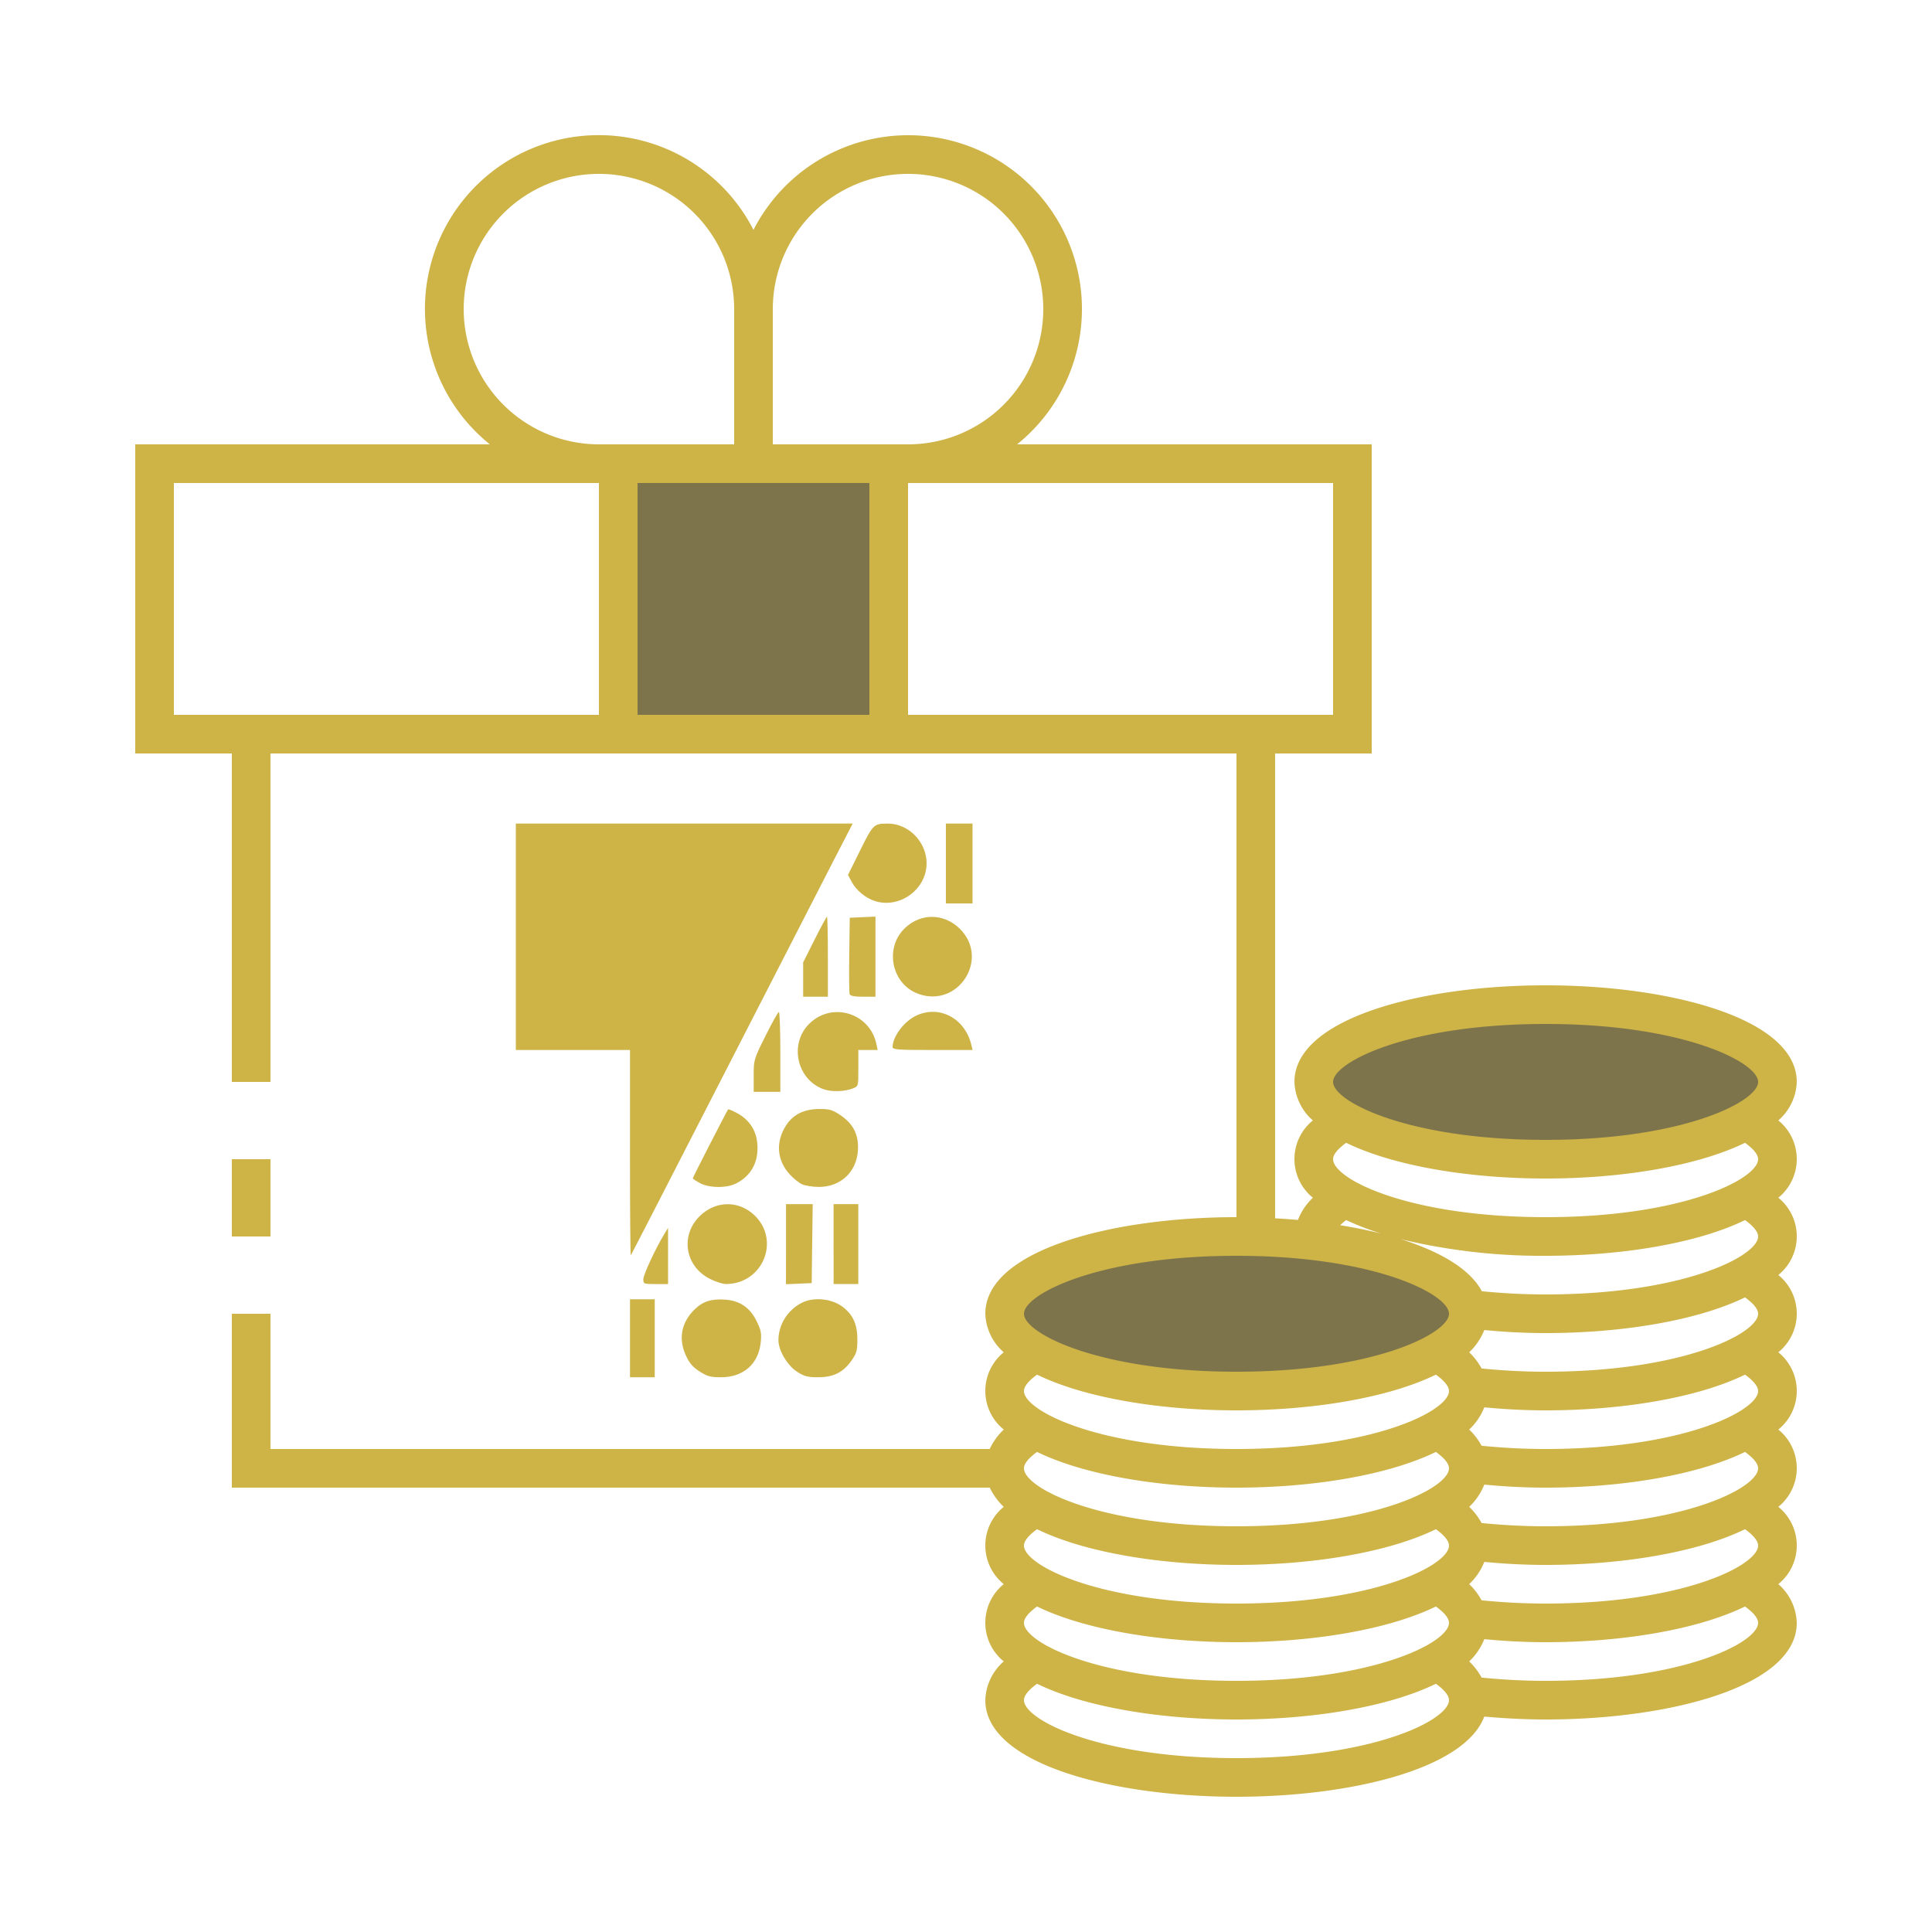 <?xml version="1.0" encoding="UTF-8" standalone="no"?>
<svg
   xmlns:dc="http://purl.org/dc/elements/1.1/"
   xmlns:cc="http://creativecommons.org/ns#"
   xmlns:rdf="http://www.w3.org/1999/02/22-rdf-syntax-ns#"
   xmlns:svg="http://www.w3.org/2000/svg"
   xmlns="http://www.w3.org/2000/svg"
   xmlns:sodipodi="http://sodipodi.sourceforge.net/DTD/sodipodi-0.dtd"
   xmlns:inkscape="http://www.inkscape.org/namespaces/inkscape"
   id="ic_dark_staking_on"
   width="100"
   height="100"
   viewBox="0 0 100 100"
   version="1.1"
   sodipodi:docname="img-empty-staking-on.svg"
   inkscape:version="0.92.3 (2405546, 2018-03-11)">
  <sodipodi:namedview
     pagecolor="#ffffff"
     bordercolor="#666666"
     borderopacity="1"
     objecttolerance="10"
     gridtolerance="10"
     guidetolerance="10"
     inkscape:pageopacity="0"
     inkscape:pageshadow="2"
     inkscape:window-width="1251"
     inkscape:window-height="769"
     id="namedview10595"
     showgrid="false"
     inkscape:zoom="4.72"
     inkscape:cx="97.555179"
     inkscape:cy="49.757471"
     inkscape:window-x="29"
     inkscape:window-y="0"
     inkscape:window-maximized="1"
     inkscape:current-layer="ic_dark_staking_on" />
  <defs
     id="defs10581">
    <style
       type="text/css"
       id="style10579">
            .cls-1{fill:#413d4a}.cls-2{fill:#a09ea5}.cls-3{fill:none}
        </style>
  </defs>
  <g
     id="Group_9053"
     data-name="Group 9053">
    <g
       id="Group_9051"
       data-name="Group 9051">
      <ellipse
         id="Ellipse_640"
         cx="12"
         cy="4"
         class="cls-1"
         data-name="Ellipse 640"
         rx="12"
         ry="4"
         transform="translate(68 52)"
         style="fill:#7d744b;fill-opacity:1" />
      <ellipse
         id="Ellipse_641"
         cx="12"
         cy="4"
         class="cls-1"
         data-name="Ellipse 641"
         rx="12"
         ry="4"
         transform="translate(52 64)"
         style="fill:#7d744b;fill-opacity:1" />
      <path
         id="Rectangle_4706"
         d="M0 0h14v14H0z"
         class="cls-1"
         data-name="Rectangle 4706"
         transform="translate(32 24)"
         style="fill:#7d744b;fill-opacity:1" />
    </g>
    <g
       id="Group_9052"
       data-name="Group 9052">
      <path
         id="Rectangle_4707"
         d="M0 0h2v4H0z"
         class="cls-2"
         data-name="Rectangle 4707"
         transform="translate(12 60)"
         style="fill:#ceb347;fill-opacity:1" />
      <path
         id="Path_19001"
         d="M92.046 57.994A2.767 2.767 0 0 0 93 56c0-3.283-6.54-5-13-5s-13 1.717-13 5a2.767 2.767 0 0 0 .954 1.994 2.573 2.573 0 0 0 0 4 3.171 3.171 0 0 0-.774 1.151q-.58-.052-1.18-.085V39h5V23H52.644A8.993 8.993 0 1 0 39 11.9 8.994 8.994 0 1 0 25.356 23H7v16h5v17h2V39h50v24c-6.46 0-13 1.717-13 5a2.767 2.767 0 0 0 .954 1.994 2.573 2.573 0 0 0 0 4A3.325 3.325 0 0 0 51.226 75H14v-7h-2v9h39.23a3.369 3.369 0 0 0 .724.994 2.573 2.573 0 0 0 0 4 2.573 2.573 0 0 0 0 4A2.768 2.768 0 0 0 51 88c0 3.283 6.54 5 13 5 5.874 0 11.8-1.424 12.826-4.15 1.042.093 2.106.15 3.174.15 6.46 0 13-1.717 13-5a2.768 2.768 0 0 0-.954-2.006 2.573 2.573 0 0 0 0-4 2.573 2.573 0 0 0 0-4 2.573 2.573 0 0 0 0-4 2.573 2.573 0 0 0 0-4 2.573 2.573 0 0 0 0-4 2.573 2.573 0 0 0 0-4zM31 37H9V25h22zm-7-21a7 7 0 0 1 14 0v7h-7a7.008 7.008 0 0 1-7-7zm21 21H33V25h12zm-5-14v-7a7 7 0 1 1 7 7zm7 14V25h22v12H47zm4 39a2.311 2.311 0 0 0 .061.515A2.2 2.2 0 0 1 51 76zm13 15c-7.117 0-11-1.982-11-3 0-.241.247-.539.678-.849C56.179 88.37 60.1 89 64 89s7.821-.63 10.322-1.849c.431.31.678.608.678.849 0 1.018-3.883 3-11 3zm0-4c-7.117 0-11-1.982-11-3 0-.241.247-.539.678-.849C56.179 84.37 60.1 85 64 85s7.821-.63 10.322-1.849c.431.31.678.608.678.849 0 1.018-3.883 3-11 3zm0-4c-7.117 0-11-1.982-11-3 0-.241.247-.539.678-.849C56.179 80.37 60.1 81 64 81s7.821-.63 10.322-1.849c.431.31.678.608.678.849 0 1.018-3.883 3-11 3zm0-4c-7.117 0-11-1.982-11-3 0-.241.247-.539.678-.849C56.179 76.37 60.1 77 64 77s7.821-.63 10.322-1.849c.431.31.678.608.678.849 0 1.018-3.883 3-11 3zm0-4c-7.117 0-11-1.982-11-3 0-.241.247-.539.678-.849C56.179 72.37 60.1 73 64 73s7.821-.63 10.322-1.849c.431.31.678.608.678.849 0 1.018-3.883 3-11 3zm0-4c-7.117 0-11-1.982-11-3s3.883-3 11-3 11 1.982 11 3-3.883 3-11 3zm16 16c-1.207 0-2.3-.068-3.313-.168a3.446 3.446 0 0 0-.641-.838 3.219 3.219 0 0 0 .781-1.151c1.041.1 2.1.157 3.173.157 3.9 0 7.821-.63 10.322-1.849.431.31.678.608.678.849 0 1.018-3.883 3-11 3zm0-4c-1.207 0-2.3-.068-3.313-.168a3.446 3.446 0 0 0-.641-.838 3.219 3.219 0 0 0 .781-1.151c1.041.1 2.1.157 3.173.157 3.9 0 7.821-.63 10.322-1.849.431.31.678.608.678.849 0 1.018-3.883 3-11 3zm0-4c-1.207 0-2.3-.068-3.313-.168a3.446 3.446 0 0 0-.641-.838 3.219 3.219 0 0 0 .781-1.151c1.041.1 2.1.157 3.173.157 3.9 0 7.821-.63 10.322-1.849.431.31.678.608.678.849 0 1.018-3.883 3-11 3zm0-4c-1.207 0-2.3-.068-3.313-.168a3.446 3.446 0 0 0-.641-.838 3.219 3.219 0 0 0 .781-1.151c1.041.1 2.1.157 3.173.157 3.9 0 7.821-.63 10.322-1.849.431.31.678.608.678.849 0 1.018-3.883 3-11 3zm0-4c-1.207 0-2.3-.068-3.313-.168a3.446 3.446 0 0 0-.641-.838 3.219 3.219 0 0 0 .781-1.151c1.041.1 2.1.157 3.173.157 3.9 0 7.821-.63 10.322-1.849.431.31.678.608.678.849 0 1.018-3.883 3-11 3zm0-4c-1.2 0-2.287-.067-3.3-.166-.621-1.162-2.175-2.062-4.213-2.7A31.139 31.139 0 0 0 80 65c3.9 0 7.821-.63 10.322-1.849.431.31.678.608.678.849 0 1.018-3.883 3-11 3zm-10.632-3.583a2.722 2.722 0 0 1 .31-.266 13.563 13.563 0 0 0 1.826.7 26.483 26.483 0 0 0-2.136-.434zM80 63c-7.117 0-11-1.982-11-3 0-.241.247-.539.678-.849C72.179 60.37 76.1 61 80 61s7.821-.63 10.322-1.849c.431.31.678.608.678.849 0 1.018-3.883 3-11 3zm0-4c-7.117 0-11-1.982-11-3s3.883-3 11-3 11 1.982 11 3-3.883 3-11 3z"
         class="cls-2"
         data-name="Path 19001"
         style="fill:#ceb347;fill-opacity:1" />
    </g>
  </g>
  <path
     id="Rectangle_4709"
     d="M0 0h100v100H0z"
     class="cls-3"
     data-name="Rectangle 4709" />
  <path
     style="fill:#ceb347;fill-opacity:1;stroke-width:0.098"
     d="m 32.609,69.269 v -2.019 h 0.64 0.64 v 2.019 2.019 h -0.64 -0.64 z m 3.609,1.723 c -0.349,-0.221 -0.528,-0.427 -0.708,-0.813 -0.41,-0.88 -0.252,-1.728 0.449,-2.41 0.422,-0.411 0.866,-0.551 1.577,-0.5 0.768,0.056 1.284,0.412 1.635,1.13 0.222,0.453 0.252,0.616 0.203,1.09 -0.114,1.107 -0.896,1.795 -2.043,1.797 -0.55,0.001 -0.715,-0.042 -1.113,-0.295 z m 5.042,0.012 c -0.5,-0.317 -0.97,-1.108 -0.969,-1.631 0.002,-0.813 0.47,-1.563 1.213,-1.942 0.586,-0.299 1.494,-0.224 2.05,0.168 0.581,0.41 0.823,0.922 0.823,1.735 0,0.572 -0.038,0.711 -0.3,1.083 -0.433,0.617 -0.931,0.867 -1.725,0.869 -0.544,0.001 -0.716,-0.043 -1.094,-0.283 z m -7.962,-4.79 c 0,-0.232 0.633,-1.597 1.082,-2.333 l 0.198,-0.324 3.94e-4,1.453 3.94e-4,1.453 h -0.64 c -0.619,0 -0.64,-0.008 -0.64,-0.248 z m 3.44,-0.023 c -1.277,-0.647 -1.538,-2.227 -0.535,-3.231 0.817,-0.817 2.018,-0.844 2.841,-0.064 1.37,1.301 0.439,3.561 -1.469,3.565 -0.166,2.96e-4 -0.543,-0.121 -0.837,-0.27 z m 3.946,-1.793 v -2.073 h 0.691 0.691 l -0.027,2.044 -0.027,2.044 -0.665,0.029 -0.665,0.029 z m 2.462,-0.004 v -2.068 h 0.64 0.64 v 2.068 2.068 H 43.788 43.148 Z M 32.609,59.683 v -5.335 h -2.955 -2.955 v -5.86 -5.86 h 8.718 8.718 l -0.929,1.797 c -0.511,0.989 -3.087,6.008 -5.723,11.154 -2.636,5.146 -4.812,9.375 -4.834,9.398 -0.022,0.023 -0.041,-2.36 -0.041,-5.294 z m 3.62,1.553 c -0.203,-0.107 -0.369,-0.22 -0.369,-0.251 0,-0.047 1.755,-3.469 1.828,-3.566 0.013,-0.017 0.195,0.056 0.403,0.163 0.737,0.378 1.118,1.004 1.118,1.839 0,0.829 -0.381,1.461 -1.104,1.832 -0.492,0.252 -1.381,0.245 -1.875,-0.016 z m 5.294,0.067 C 41.36,61.231 41.063,60.992 40.863,60.77 c -0.653,-0.724 -0.722,-1.657 -0.185,-2.505 0.369,-0.582 0.941,-0.864 1.751,-0.864 0.512,0 0.666,0.046 1.071,0.32 0.673,0.455 0.954,1.02 0.906,1.82 -0.068,1.127 -0.901,1.902 -2.038,1.894 -0.303,-0.002 -0.684,-0.062 -0.846,-0.133 z m -2.512,-5.624 c 0,-0.828 0.006,-0.848 0.614,-2.068 0.338,-0.678 0.648,-1.232 0.689,-1.232 0.042,0 0.076,0.931 0.076,2.068 v 2.068 h -0.689 -0.689 z m 3.608,0.697 c -1.407,-0.521 -1.786,-2.399 -0.691,-3.426 1.179,-1.106 3.09,-0.505 3.431,1.078 l 0.069,0.32 h -0.5 -0.5 v 0.938 c 0,0.931 -0.002,0.939 -0.271,1.046 -0.439,0.175 -1.129,0.195 -1.538,0.043 z m 3.581,-2.179 c 0,-0.543 0.601,-1.341 1.231,-1.632 1.201,-0.556 2.512,0.142 2.844,1.512 l 0.066,0.271 h -2.07 c -1.794,0 -2.07,-0.02 -2.07,-0.151 z m -4.629,-3.495 v -0.888 l 0.592,-1.18 c 0.325,-0.649 0.614,-1.18 0.64,-1.18 0.027,0 0.048,0.931 0.048,2.068 v 2.068 h -0.64 -0.64 z m 2.408,0.762 c -0.027,-0.069 -0.036,-0.989 -0.022,-2.044 l 0.027,-1.918 0.665,-0.029 0.665,-0.029 v 2.073 2.073 h -0.643 c -0.432,0 -0.659,-0.041 -0.692,-0.126 z m 3.564,-0.018 c -1.404,-0.5 -1.786,-2.394 -0.691,-3.421 0.831,-0.779 2.027,-0.754 2.84,0.06 1.545,1.545 -0.086,4.097 -2.15,3.361 z M 45.288,46.638 C 44.796,46.479 44.322,46.088 44.085,45.646 l -0.193,-0.358 0.631,-1.274 c 0.667,-1.347 0.703,-1.382 1.41,-1.385 1.345,-0.005 2.355,1.393 1.928,2.668 -0.355,1.061 -1.539,1.678 -2.574,1.342 z m 3.671,-1.943 v -2.068 h 0.689 0.689 v 2.068 2.068 h -0.689 -0.689 z"
     id="path11232"
     inkscape:connector-curvature="0" />
</svg>
